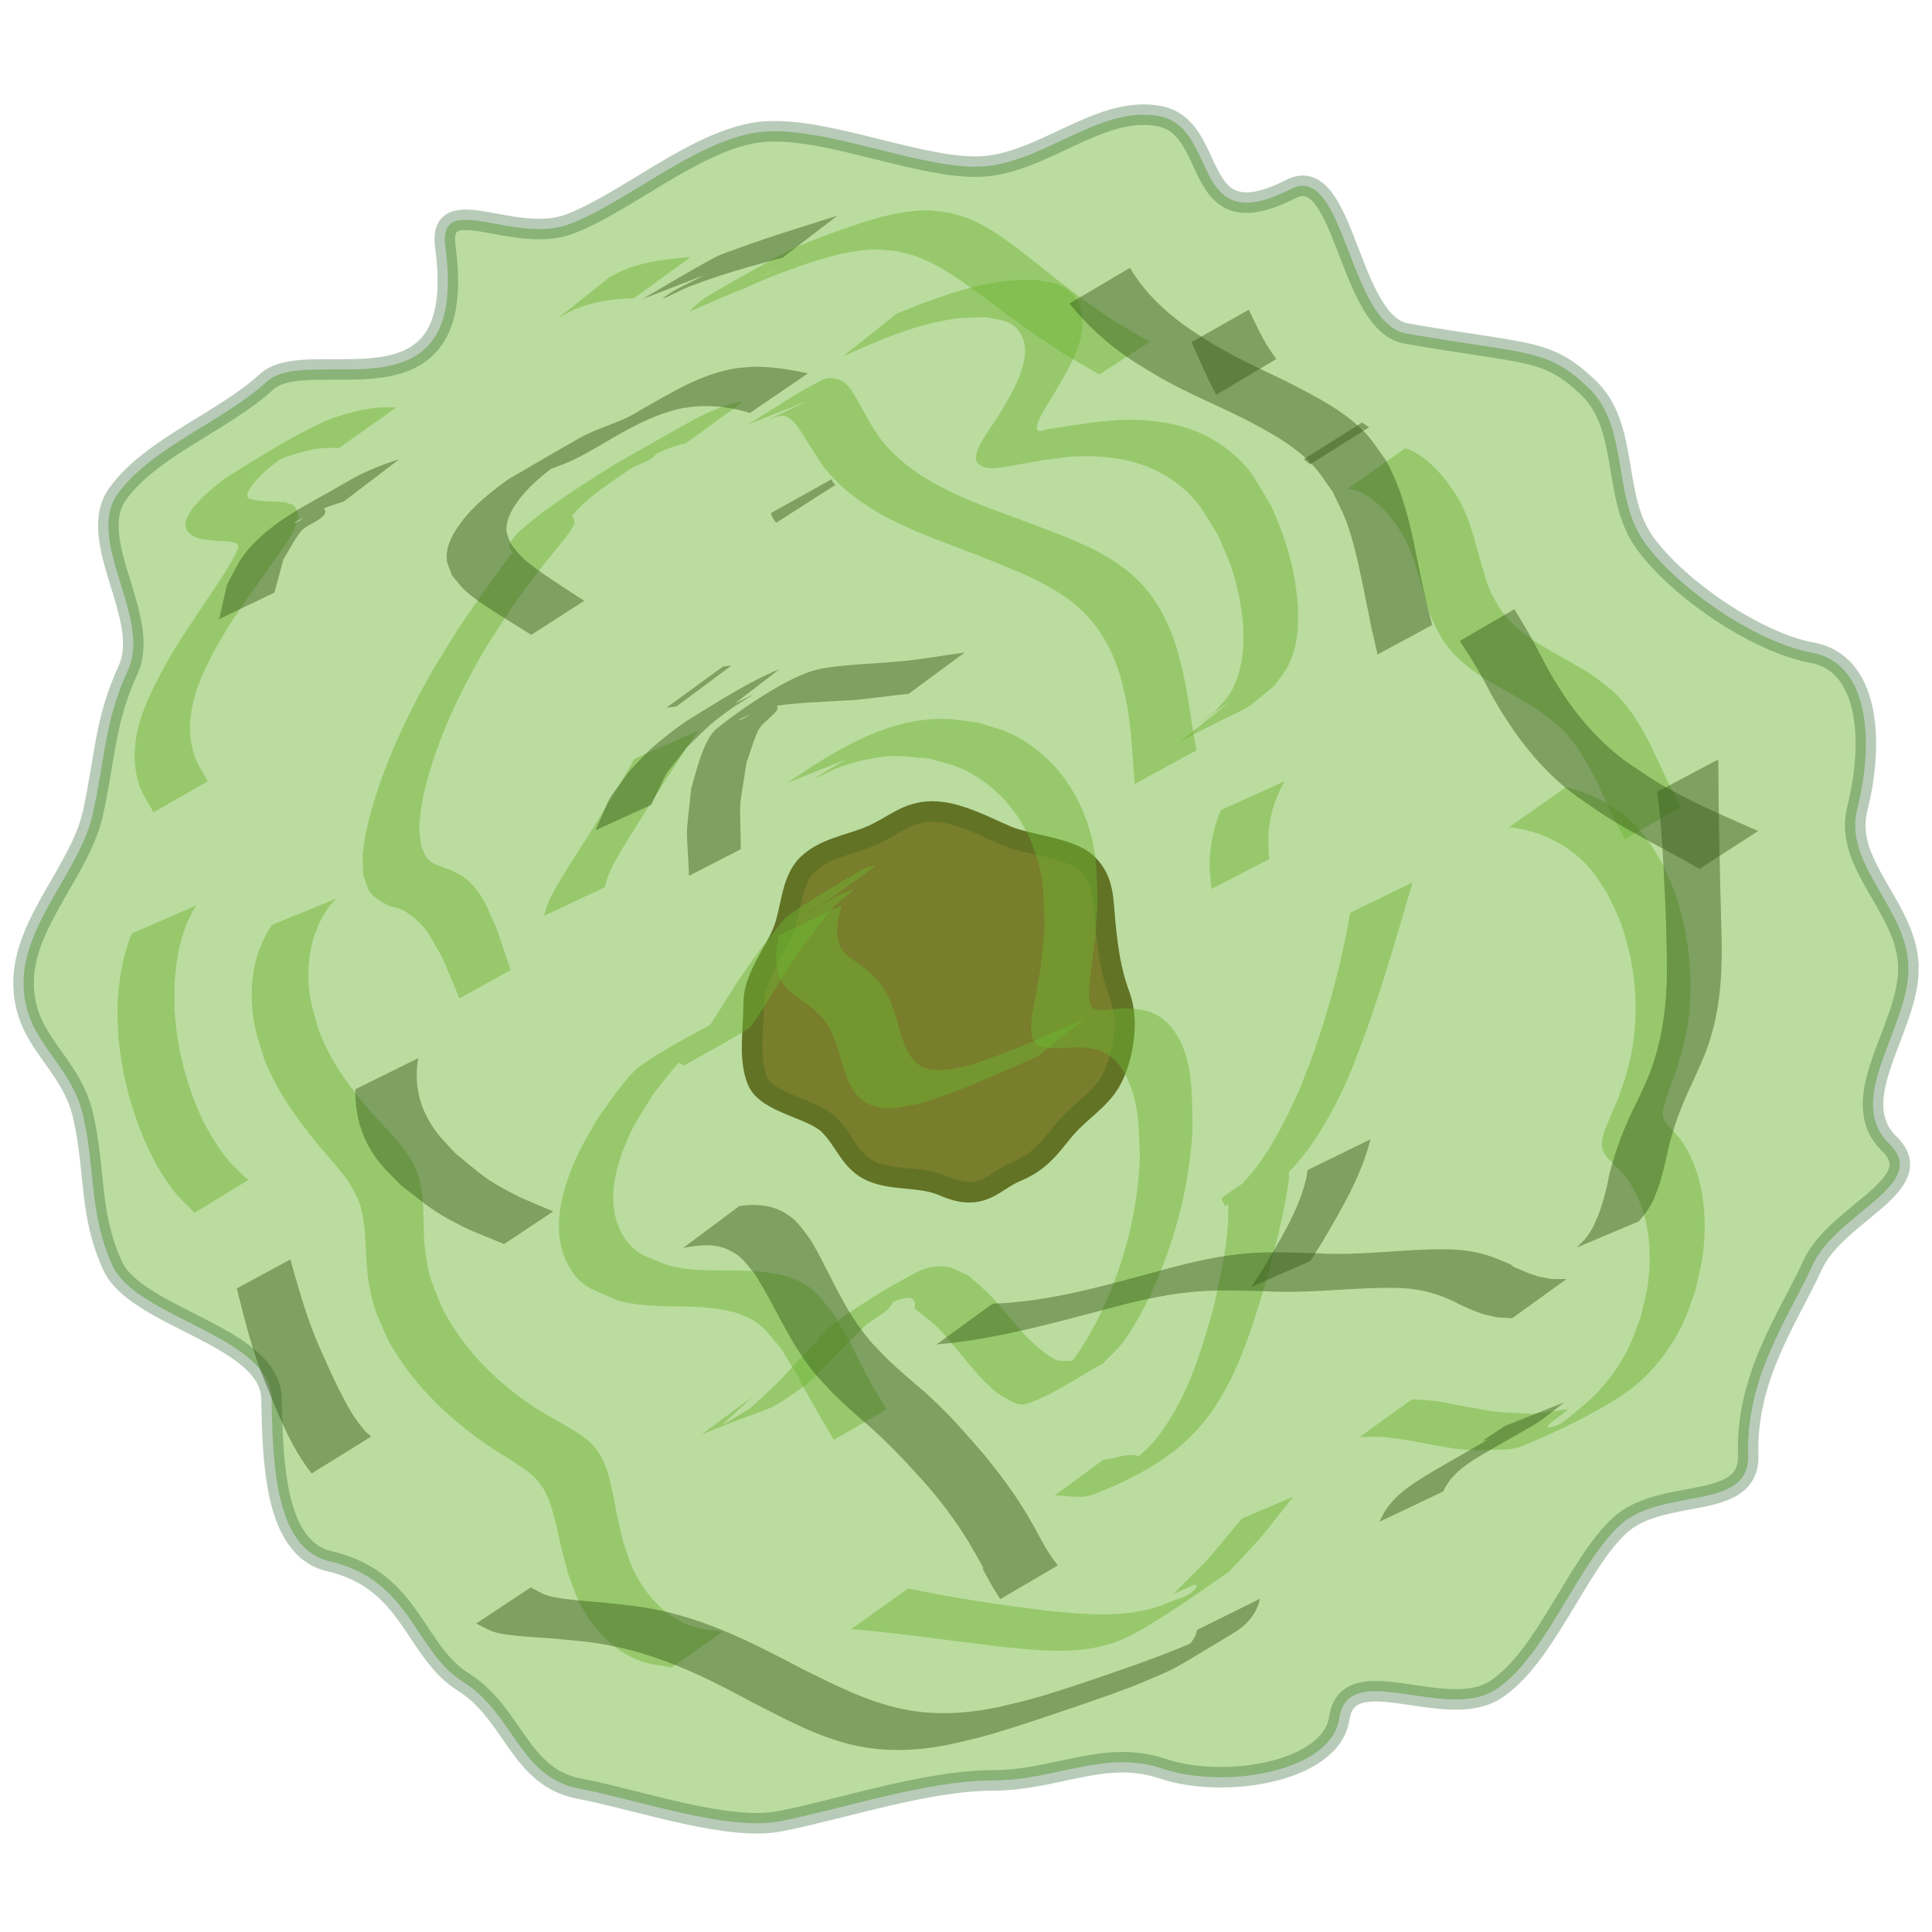<?xml version="1.0" encoding="UTF-8" standalone="no"?>
<!-- Created with Inkscape (http://www.inkscape.org/) -->

<svg
   xmlns:dc="http://purl.org/dc/elements/1.1/"
   xmlns:cc="http://creativecommons.org/ns#"
   xmlns:rdf="http://www.w3.org/1999/02/22-rdf-syntax-ns#"
   xmlns:svg="http://www.w3.org/2000/svg"
   xmlns="http://www.w3.org/2000/svg"
   xmlns:sodipodi="http://sodipodi.sourceforge.net/DTD/sodipodi-0.dtd"
   xmlns:inkscape="http://www.inkscape.org/namespaces/inkscape"
   width="160"
   height="160"
   viewBox="0 0 42.333 42.333"
   version="1.1"
   id="svg8"
   inkscape:version="0.92.2 5c3e80d, 2017-08-06"
   sodipodi:docname="tree_1.svg"
   inkscape:export-filename="/home/lmb/Projects/LD40-MetalFear/src/images/obstacles/tree_1.png"
   inkscape:export-xdpi="115.2"
   inkscape:export-ydpi="115.2">
  <defs
     id="defs2" />
  <sodipodi:namedview
     id="base"
     pagecolor="#ffffff"
     bordercolor="#666666"
     borderopacity="1.0"
     inkscape:pageopacity="0.0"
     inkscape:pageshadow="2"
     inkscape:zoom="4"
     inkscape:cx="48.880501"
     inkscape:cy="62.300553"
     inkscape:document-units="mm"
     inkscape:current-layer="layer1"
     showgrid="false"
     units="px"
     inkscape:window-width="1918"
     inkscape:window-height="1058"
     inkscape:window-x="0"
     inkscape:window-y="20"
     inkscape:window-maximized="1"
     fit-margin-top="0"
     fit-margin-left="0"
     fit-margin-right="0"
     fit-margin-bottom="0" />
  <g
     inkscape:label="Layer 1"
     inkscape:groupmode="layer"
     id="layer1"
     transform="translate(108.284,-239.882)">
    <g
       id="g888"
       transform="matrix(0.471,0,0,0.471,-56.871,147.015)"
       style="stroke-width:2.124">
      <path
         sodipodi:nodetypes="sssssssssssssssss"
         inkscape:connector-curvature="0"
         id="path883"
         d="m -57.062,243.488 c 0.413,1.113 0.189,2.583 -0.246,3.612 -0.435,1.029 -1.23,1.492 -2.008,2.27 -0.778,0.778 -1.175,1.738 -2.568,2.306 -1.034,0.421 -1.574,1.457 -3.347,0.676 -1.086,-0.479 -2.318,-0.241 -3.347,-0.676 -1.029,-0.435 -1.228,-1.395 -2.006,-2.174 -0.778,-0.778 -2.896,-1.01 -3.331,-2.039 -0.435,-1.029 -0.18,-2.424 -0.18,-3.612 0,-1.187 0.902,-2.252 1.337,-3.281 0.435,-1.029 0.37,-2.385 1.148,-3.163 0.778,-0.778 1.936,-0.912 2.965,-1.347 1.029,-0.435 1.664,-1.139 2.851,-1.139 1.187,0 2.451,0.704 3.479,1.139 1.029,0.435 2.98,0.536 3.759,1.314 0.778,0.778 0.704,1.662 0.818,2.766 0.113,1.101 0.235,2.16 0.676,3.347 z"
         style="opacity:1;vector-effect:none;fill:#824e25;fill-opacity:1;stroke:#583a1c;stroke-width:0.955;stroke-linecap:round;stroke-linejoin:miter;stroke-miterlimit:4;stroke-dasharray:none;stroke-dashoffset:0;stroke-opacity:1;paint-order:normal" />
      <path
         sodipodi:nodetypes="sssssssssssssssssssssssssssssssss"
         inkscape:connector-curvature="0"
         id="path887"
         d="m -20.373,242.231 c 0,2.795 -3.018,6.084 -0.887,8.158 1.934,1.882 -2.468,3.213 -3.573,5.634 -1.105,2.422 -3.111,5.19 -2.996,8.841 0.084,2.663 -4.011,1.447 -5.986,3.278 -1.975,1.831 -3.484,6.201 -5.806,7.656 -2.323,1.455 -6.825,-1.476 -7.229,1.3 -0.366,2.521 -5.353,3.316 -8.195,2.359 -2.741,-0.924 -4.943,0.542 -7.956,0.542 -3.014,0 -6.99,1.327 -9.827,1.89 -2.468,0.49 -6.519,-0.96 -9.411,-1.517 -2.755,-0.53 -3.035,-3.493 -5.358,-4.948 -2.323,-1.455 -2.399,-4.731 -6.245,-5.627 -2.623,-0.611 -2.619,-4.915 -2.685,-7.579 -0.072,-2.902 -6.285,-3.739 -7.39,-6.16 -1.105,-2.422 -0.776,-4.279 -1.357,-6.915 -0.582,-2.635 -2.787,-3.464 -2.787,-6.258 0,-2.795 2.644,-5.243 3.226,-7.878 0.582,-2.635 0.533,-4.261 1.638,-6.682 1.105,-2.422 -2.042,-6.046 -0.473,-8.199 1.569,-2.154 4.935,-3.375 6.918,-5.197 1.981,-1.82 9.454,2.115 8.313,-6.266 -0.37,-2.716 3.217,-0.062 5.828,-1.087 2.611,-1.024 5.617,-3.672 8.459,-4.211 2.842,-0.539 7.372,1.559 10.386,1.559 3.014,0 5.692,-2.892 8.534,-2.353 2.842,0.539 1.374,5.825 6.137,3.388 2.497,-1.278 2.658,6.256 5.358,6.726 5.742,0.999 6.524,0.672 8.46,2.508 1.954,1.854 1.078,5.086 2.647,7.239 1.569,2.154 5.198,4.63 7.767,5.099 2.618,0.477 2.927,3.999 2.105,7.289 -0.654,2.618 2.384,4.615 2.384,7.41 z"
         style="opacity:1;vector-effect:none;fill:#6eb433;fill-opacity:0.465;stroke:#1c581f;stroke-width:0.955;stroke-linecap:round;stroke-linejoin:miter;stroke-miterlimit:4;stroke-dasharray:none;stroke-dashoffset:0;stroke-opacity:0.309;paint-order:normal" />
      <path
         inkscape:connector-curvature="0"
         d="m -67.421,211.745 c 1.65,-0.655 3.341,-1.317 5.12,-1.512 0.443,-0.049 0.891,-0.029 1.336,-0.044 0.37,0.084 0.766,0.092 1.111,0.25 0.666,0.305 0.999,0.813 1.05,1.541 0.087,1.219 -0.691,2.409 -1.259,3.413 -0.186,0.307 -0.386,0.606 -0.557,0.921 -0.112,0.206 -0.233,0.412 -0.29,0.639 -0.022,0.087 -0.02,0.229 0.064,0.263 0.124,0.05 0.261,-0.056 0.393,-0.078 0.565,-0.094 1.675,-0.249 2.171,-0.32 0.513,-0.04 1.024,-0.118 1.538,-0.121 1.659,-0.011 3.294,0.305 4.641,1.34 1.151,0.884 1.342,1.454 2.086,2.671 0.692,1.531 1.18,3.168 1.244,4.857 0.034,0.913 -0.047,1.736 -0.452,2.566 -0.171,0.35 -0.445,0.639 -0.667,0.959 -1.906,1.565 -0.541,0.54 -4.41,2.602 0,0 2.366,-1.865 2.366,-1.865 v 0 c -1.916,1.296 -2.136,1.46 -0.695,0.443 0.241,-0.295 0.53,-0.557 0.722,-0.886 0.944,-1.621 0.618,-3.966 0.085,-5.663 -0.171,-0.545 -0.424,-1.062 -0.636,-1.593 -0.724,-1.152 -0.921,-1.711 -2.033,-2.535 -1.328,-0.984 -2.941,-1.25 -4.553,-1.191 -0.528,0.019 -1.051,0.115 -1.576,0.173 -0.457,0.081 -0.913,0.17 -1.372,0.242 -0.414,0.065 -1.268,0.326 -1.68,-0.105 -0.4,-0.42 0.767,-1.845 0.913,-2.12 0.555,-0.933 1.797,-2.796 1.066,-3.929 -0.407,-0.631 -0.981,-0.595 -1.639,-0.74 -0.428,0.02 -0.86,0.006 -1.285,0.061 -1.868,0.241 -3.634,0.998 -5.333,1.772 0,0 2.531,-2.013 2.531,-2.013 z"
         id="path901"
         style="opacity:1;vector-effect:none;fill:#6eb433;fill-opacity:0.465;stroke:none;stroke-width:0.955;stroke-linecap:round;stroke-linejoin:miter;stroke-miterlimit:4;stroke-dasharray:none;stroke-dashoffset:0;stroke-opacity:0.309;paint-order:normal" />
      <path
         inkscape:connector-curvature="0"
         d="m -77.253,217.793 c -0.089,0.018 -0.179,0.027 -0.266,0.053 -0.389,0.116 -0.918,0.339 -1.259,0.505 -0.349,0.17 -1.337,0.783 -1.031,0.543 0.377,-0.297 1.469,-1.145 1.251,-0.716 -0.233,0.458 -0.87,0.548 -1.305,0.822 -0.854,0.615 -1.795,1.167 -2.504,1.963 -0.252,0.283 -0.24,0.217 -0.109,0.27 0.01,0.106 0.063,0.217 0.029,0.318 -0.106,0.315 -0.834,1.161 -0.933,1.286 -0.308,0.389 -0.624,0.772 -0.923,1.167 -1.182,1.562 -1.111,1.523 -2.213,3.228 -1.026,1.725 -1.919,3.532 -2.534,5.447 -0.277,0.863 -0.557,1.942 -0.598,2.867 -0.014,0.321 0.051,0.64 0.077,0.96 0.101,0.204 0.157,0.438 0.304,0.612 0.275,0.328 0.732,0.366 1.085,0.535 0.245,0.117 0.501,0.228 0.706,0.406 0.805,0.696 0.916,1.239 1.394,2.228 0.226,0.67 0.452,1.34 0.679,2.011 0,0 -2.376,1.321 -2.376,1.321 v 0 c -0.267,-0.633 -0.534,-1.266 -0.801,-1.9 -0.534,-0.901 -0.667,-1.376 -1.474,-1.974 -0.737,-0.547 -0.647,-0.183 -1.391,-0.647 -0.627,-0.39 -0.548,-0.528 -0.812,-1.207 -0.006,-0.352 -0.051,-0.706 -0.019,-1.057 0.086,-0.949 0.414,-2.103 0.711,-2.986 0.649,-1.925 1.538,-3.756 2.549,-5.516 1.066,-1.736 0.939,-1.587 2.046,-3.182 0.261,-0.376 0.533,-0.744 0.8,-1.115 0.174,-0.243 0.346,-0.487 0.523,-0.728 0.086,-0.117 0.164,-0.243 0.267,-0.346 0.026,-0.026 0.072,-0.019 0.108,-0.029 -0.084,-0.112 -0.228,-0.267 -0.189,-0.428 0.071,-0.297 0.684,-0.804 0.81,-0.911 0.741,-0.625 1.3,-0.986 2.11,-1.554 2.254,-1.452 1.543,-1.022 5.046,-3.004 0.794,-0.449 1.657,-0.91 2.555,-1.125 0.11,-0.026 0.224,-0.028 0.337,-0.042 0,0 -2.647,1.923 -2.647,1.923 z"
         id="path903"
         style="opacity:1;vector-effect:none;fill:#6eb433;fill-opacity:0.465;stroke:none;stroke-width:0.955;stroke-linecap:round;stroke-linejoin:miter;stroke-miterlimit:4;stroke-dasharray:none;stroke-dashoffset:0;stroke-opacity:0.309;paint-order:normal" />
      <path
         inkscape:connector-curvature="0"
         d="m -72.542,233.597 c 2.179,-1.476 4.616,-3.045 7.363,-2.985 0.528,0.012 1.05,0.123 1.574,0.184 0.527,0.184 1.082,0.301 1.58,0.554 1.649,0.837 2.827,2.291 3.428,4.027 0.502,1.45 0.432,2.238 0.503,3.743 -0.225,3.24 0.011,0.313 -0.305,3.194 -0.034,0.309 -0.213,1.297 0.035,1.697 0.165,0.266 0.808,0.115 0.953,0.103 0.981,-0.082 1.987,-0.04 2.69,0.78 1.117,1.303 1.002,3.182 1.045,4.759 -0.118,2.258 -0.619,4.463 -1.447,6.566 -0.425,1.078 -1.084,2.447 -1.793,3.395 -0.276,0.369 -0.633,0.67 -0.949,1.004 -1.181,0.622 -2.275,1.448 -3.543,1.865 -0.36,0.119 -0.757,-0.151 -1.085,-0.34 -0.778,-0.449 -1.495,-1.426 -2.052,-2.075 -1.284,-1.494 -0.647,-0.877 -2.067,-2.028 0.294,-1.399 -2.592,0.713 -2.201,0.091 0.236,-0.376 1.315,-0.955 1.225,-0.52 -0.128,0.62 -0.936,0.853 -1.386,1.299 -5.613,5.564 2.616,-2.417 -2.659,2.678 -2.291,1.551 -0.744,0.622 -4.893,2.321 0,0 2.393,-1.773 2.393,-1.773 v 0 c -1.748,1.65 -1.921,1.632 -0.084,0.515 2.243,-2.1 0.466,-0.38 2.673,-2.68 0.424,-0.442 0.793,-0.952 1.291,-1.309 1.207,-0.864 2.472,-1.656 3.793,-2.331 0.376,-0.192 0.822,-0.274 1.243,-0.244 0.386,0.027 0.726,0.271 1.089,0.406 0.338,0.304 0.697,0.588 1.015,0.913 0.718,0.734 1.299,1.6 2.067,2.288 0.316,0.283 0.648,0.564 1.032,0.745 0.298,0.14 1.096,-0.109 0.969,0.196 -0.238,0.573 -1.004,0.731 -1.506,1.096 0.357,-0.33 0.759,-0.616 1.071,-0.989 0.774,-0.925 1.482,-2.296 1.936,-3.387 0.853,-2.052 1.345,-4.215 1.418,-6.437 -0.081,-1.33 -0.008,-2.169 -0.511,-3.397 -0.149,-0.363 -0.354,-0.714 -0.626,-0.998 -0.718,-0.749 -1.743,-0.654 -2.67,-0.581 -0.457,-0.045 -0.955,0.061 -1.183,-0.479 -0.195,-0.46 0.064,-1.518 0.124,-1.874 0.375,-2.209 0.191,-0.776 0.426,-3.194 -0.05,-1.461 0.034,-2.231 -0.456,-3.637 -0.58,-1.668 -1.743,-3.055 -3.352,-3.81 -0.494,-0.232 -1.041,-0.326 -1.561,-0.489 -1.455,-0.109 -1.608,-0.226 -3.023,0.068 -0.427,0.088 -0.844,0.225 -1.253,0.376 -0.34,0.125 -1.284,0.66 -0.989,0.451 0.527,-0.374 2.957,-1.767 1.683,-0.962 0,0 -3.024,1.209 -3.024,1.209 z"
         id="path905"
         style="opacity:1;vector-effect:none;fill:#6eb433;fill-opacity:0.465;stroke:none;stroke-width:0.955;stroke-linecap:round;stroke-linejoin:miter;stroke-miterlimit:4;stroke-dasharray:none;stroke-dashoffset:0;stroke-opacity:0.309;paint-order:normal" />
      <path
         inkscape:connector-curvature="0"
         d="m -36.301,233.788 c 1.454,0.353 2.775,1.132 3.702,2.325 0.285,0.367 0.501,0.784 0.751,1.175 0.2,0.462 0.432,0.912 0.599,1.387 0.516,1.464 0.756,3.044 0.733,4.594 -0.019,1.249 -0.127,1.523 -0.365,2.712 -0.581,1.934 -0.066,0.294 -0.65,1.979 -0.091,0.264 -0.299,0.782 -0.264,1.11 0.029,0.275 0.29,0.492 0.45,0.674 0.154,0.188 0.329,0.361 0.462,0.565 0.986,1.51 1.165,3.43 0.949,5.184 -0.071,0.576 -0.232,1.137 -0.347,1.705 -0.211,0.547 -0.372,1.116 -0.633,1.641 -0.519,1.045 -1.221,1.982 -2.111,2.742 -1.286,1.099 -4.422,2.529 -5.414,2.894 -0.531,0.196 -1.127,0.108 -1.69,0.162 -1.576,0.05 -3.083,-0.477 -4.637,-0.612 -0.378,-0.033 -0.758,-0.003 -1.137,-0.005 0,0 2.427,-1.75 2.427,-1.75 v 0 c 0.366,0.026 0.735,0.031 1.099,0.079 0.45,0.06 0.892,0.167 1.339,0.245 1.962,0.344 1.14,0.237 3.182,0.351 0.551,-0.072 1.103,-0.143 1.654,-0.215 -0.287,0.278 -1.258,0.88 -0.861,0.834 0.56,-0.066 0.991,-0.549 1.432,-0.901 0.895,-0.713 1.629,-1.631 2.159,-2.642 0.267,-0.508 0.431,-1.063 0.647,-1.594 0.115,-0.55 0.278,-1.092 0.345,-1.651 0.2,-1.663 -0.017,-3.501 -1.058,-4.866 -0.149,-0.195 -0.337,-0.356 -0.506,-0.534 -0.261,-0.284 -0.547,-0.491 -0.592,-0.907 -0.041,-0.372 0.225,-0.935 0.347,-1.234 0.654,-1.603 0.122,-0.158 0.759,-1.978 0.101,-0.421 0.232,-0.835 0.304,-1.262 0.329,-1.957 0.143,-4.04 -0.54,-5.904 -0.167,-0.457 -0.403,-0.886 -0.604,-1.329 -0.251,-0.369 -0.467,-0.764 -0.752,-1.106 -0.967,-1.157 -2.349,-1.85 -3.836,-2.002 0,0 2.657,-1.869 2.657,-1.869 z"
         id="path907"
         style="opacity:1;vector-effect:none;fill:#6eb433;fill-opacity:0.465;stroke:none;stroke-width:0.955;stroke-linecap:round;stroke-linejoin:miter;stroke-miterlimit:4;stroke-dasharray:none;stroke-dashoffset:0;stroke-opacity:0.309;paint-order:normal" />
      <path
         inkscape:connector-curvature="0"
         d="m -43.443,238.22 c -0.666,2.275 -1.32,4.557 -2.113,6.792 -0.209,0.588 -0.439,1.169 -0.658,1.754 -0.563,1.389 -1.255,2.727 -2.138,3.941 -0.032,0.043 -0.667,0.87 -0.885,0.997 -0.957,0.557 -1.95,1.051 -2.925,1.577 -0.042,-0.135 -0.24,-0.32 -0.126,-0.404 0.907,-0.664 1.871,-1.299 2.937,-1.655 0.203,-0.068 0.154,0.408 0.156,0.622 0.003,0.363 -0.078,0.722 -0.142,1.078 -0.253,1.41 -0.526,2.346 -0.892,3.77 -0.671,2.208 -1.332,4.518 -2.741,6.397 -1.33,1.773 -3.28,2.811 -5.341,3.611 -0.556,0.216 -1.192,0.032 -1.789,0.048 0,0 2.268,-1.666 2.268,-1.666 v 0 c 0.57,-0.043 1.198,-0.385 1.709,-0.13 0.288,0.144 -0.963,0.849 -0.749,0.609 0.445,-0.497 1.026,-0.867 1.445,-1.386 1.467,-1.819 2.158,-4.099 2.757,-6.309 0.33,-1.582 0.487,-2.078 0.628,-3.595 0.029,-0.31 0.014,-0.622 0.028,-0.933 0.003,-0.064 -0.032,-0.156 0.021,-0.192 0.863,-0.592 1.828,-1.031 2.67,-1.652 0.072,-0.053 -0.143,-0.106 -0.215,-0.159 -0.879,0.516 -1.749,1.046 -2.636,1.548 -0.161,0.091 0.319,-0.19 0.457,-0.313 1.367,-1.226 2.224,-3.001 2.982,-4.633 0.224,-0.582 0.463,-1.159 0.671,-1.747 0.754,-2.129 1.338,-4.329 1.718,-6.555 0,0 2.903,-1.416 2.903,-1.416 z"
         id="path909"
         style="opacity:1;vector-effect:none;fill:#6eb433;fill-opacity:0.465;stroke:none;stroke-width:0.955;stroke-linecap:round;stroke-linejoin:miter;stroke-miterlimit:4;stroke-dasharray:none;stroke-dashoffset:0;stroke-opacity:0.309;paint-order:normal" />
      <path
         inkscape:connector-curvature="0"
         d="m -71.049,239.355 c -0.083,0.033 -0.17,0.057 -0.248,0.1 -0.133,0.074 -0.518,0.319 -0.382,0.25 0.715,-0.362 1.358,-0.888 2.122,-1.13 0.31,-0.098 -0.478,0.442 -0.7,0.68 -0.685,0.732 -0.911,1.083 -1.521,1.897 -0.672,0.926 -1.241,1.92 -1.853,2.885 -0.012,0.018 -0.561,0.895 -0.708,0.987 -0.973,0.614 -1.997,1.142 -2.996,1.713 -0.128,-0.061 -0.468,-0.246 -0.627,-0.232 -0.161,0.014 -0.598,0.236 -0.46,0.153 0.616,-0.367 1.181,-0.99 1.898,-1.011 0.487,-0.014 -0.748,0.629 -1.08,0.987 -0.42,0.454 -0.778,0.961 -1.167,1.442 -0.342,0.578 -0.736,1.129 -1.027,1.735 -0.675,1.409 -1.257,3.282 -0.411,4.772 0.557,0.981 1.175,1.046 2.138,1.452 1.479,0.398 3.015,0.122 4.512,0.322 0.441,0.059 0.889,0.129 1.301,0.297 1.088,0.446 1.239,0.871 1.96,1.76 0.255,0.458 0.51,0.916 0.766,1.374 0.257,0.501 0.499,1.01 0.771,1.504 0.269,0.49 0.566,0.963 0.849,1.445 0,0 -2.453,1.419 -2.453,1.419 v 0 c -0.285,-0.485 -0.578,-0.966 -0.855,-1.456 -1.667,-2.955 0.062,-0.058 -1.588,-2.777 -0.7,-0.807 -0.855,-1.191 -1.868,-1.594 -0.392,-0.156 -0.816,-0.226 -1.234,-0.283 -1.522,-0.209 -3.088,0.045 -4.583,-0.401 -1.06,-0.492 -1.68,-0.56 -2.261,-1.677 -0.83,-1.594 -0.23,-3.536 0.451,-5.041 0.274,-0.606 0.641,-1.166 0.962,-1.748 0.33,-0.451 1.399,-2.034 1.975,-2.428 1.099,-0.751 2.272,-1.394 3.457,-2.001 0.176,-0.09 0.391,-0.071 0.588,-0.069 0.117,0.001 0.228,0.051 0.343,0.077 0.06,-0.005 0.119,-0.01 0.179,-0.015 -0.821,0.5 -1.621,1.037 -2.464,1.501 -0.153,0.084 0.271,-0.224 0.386,-0.355 0.174,-0.199 0.326,-0.416 0.477,-0.633 0.666,-0.957 1.237,-1.979 1.91,-2.931 0.607,-0.855 0.766,-1.118 1.426,-1.901 0.2,-0.237 0.369,-0.512 0.622,-0.69 1.038,-0.73 2.143,-1.361 3.229,-2.018 0.395,-0.239 0.416,-0.212 0.806,-0.28 0,0 -2.643,1.92 -2.643,1.92 z"
         id="path911"
         style="opacity:1;vector-effect:none;fill:#6eb433;fill-opacity:0.465;stroke:none;stroke-width:0.955;stroke-linecap:round;stroke-linejoin:miter;stroke-miterlimit:4;stroke-dasharray:none;stroke-dashoffset:0;stroke-opacity:0.309;paint-order:normal" />
      <path
         inkscape:connector-curvature="0"
         d="m -93.489,238.966 c -0.113,0.118 -0.241,0.223 -0.338,0.354 -0.895,1.204 -1.129,2.767 -0.904,4.227 0.077,0.498 0.248,0.978 0.372,1.467 0.525,1.438 1.401,2.657 2.391,3.805 0.38,0.441 1.228,1.302 1.594,1.794 0.19,0.256 0.337,0.541 0.506,0.811 0.577,1.29 0.314,2.715 0.511,4.073 0.176,1.221 0.291,1.31 0.747,2.47 0.881,1.746 2.219,3.167 3.794,4.311 0.713,0.518 1.263,0.806 2.017,1.235 0.563,0.36 1.017,0.571 1.418,1.125 0.413,0.57 0.548,1.19 0.701,1.863 0.091,0.398 0.156,0.802 0.234,1.203 0.1,0.426 0.2,0.851 0.299,1.277 0.157,0.416 0.274,0.85 0.47,1.249 0.581,1.185 1.498,2.198 2.785,2.618 0.438,0.143 0.909,0.153 1.363,0.23 0,0 -2.383,1.665 -2.383,1.665 v 0 c -0.476,-0.097 -0.972,-0.126 -1.428,-0.292 -1.336,-0.484 -2.278,-1.556 -2.893,-2.798 -0.203,-0.409 -0.331,-0.85 -0.497,-1.276 -0.11,-0.424 -0.226,-0.846 -0.33,-1.272 -0.095,-0.386 -0.166,-0.778 -0.266,-1.163 -0.156,-0.6 -0.305,-1.189 -0.674,-1.701 -0.371,-0.515 -0.801,-0.743 -1.314,-1.1 -0.765,-0.482 -1.233,-0.754 -1.964,-1.32 -1.571,-1.215 -2.952,-2.659 -3.884,-4.427 -0.49,-1.172 -0.617,-1.288 -0.834,-2.523 -0.229,-1.302 -0.025,-2.667 -0.505,-3.923 -0.147,-0.265 -0.272,-0.544 -0.441,-0.795 -0.386,-0.573 -1.092,-1.328 -1.514,-1.847 -0.978,-1.202 -1.867,-2.463 -2.427,-3.921 -0.142,-0.5 -0.327,-0.989 -0.426,-1.499 -0.311,-1.603 -0.132,-3.33 0.809,-4.694 0,0 3.013,-1.227 3.013,-1.227 z"
         id="path913"
         style="opacity:1;vector-effect:none;fill:#6eb433;fill-opacity:0.465;stroke:none;stroke-width:0.955;stroke-linecap:round;stroke-linejoin:miter;stroke-miterlimit:4;stroke-dasharray:none;stroke-dashoffset:0;stroke-opacity:0.309;paint-order:normal" />
      <path
         inkscape:connector-curvature="0"
         d="m -66.907,271.067 c 2.155,0.456 4.336,0.772 6.521,1.04 1.862,0.177 3.842,0.379 5.613,-0.393 0.444,-0.194 1.039,-0.288 1.264,-0.717 0.17,-0.324 -0.702,0.21 -1.053,0.315 2.141,-2.158 1.074,-0.998 3.182,-3.5 0,0 2.394,-1.019 2.394,-1.019 v 0 c -1.978,2.473 -0.981,1.321 -2.971,3.472 -0.511,0.342 -3.663,2.656 -5.135,3.235 -1.797,0.706 -3.771,0.445 -5.632,0.264 -2.28,-0.271 -4.554,-0.615 -6.842,-0.805 0,0 2.658,-1.891 2.658,-1.891 z"
         id="path915"
         style="opacity:1;vector-effect:none;fill:#6eb433;fill-opacity:0.465;stroke:none;stroke-width:0.955;stroke-linecap:round;stroke-linejoin:miter;stroke-miterlimit:4;stroke-dasharray:none;stroke-dashoffset:0;stroke-opacity:0.309;paint-order:normal" />
      <path
         inkscape:connector-curvature="0"
         d="m -56.37,233.644 c -0.109,-1.261 -0.14,-2.529 -0.378,-3.776 -0.079,-0.413 -0.191,-0.818 -0.286,-1.228 -0.388,-1.271 -1.006,-2.406 -2.031,-3.279 -1.286,-1.095 -2.907,-1.668 -4.445,-2.295 -2.273,-0.894 -4.733,-1.628 -6.562,-3.337 -0.767,-0.717 -1.017,-1.214 -1.562,-2.066 -0.203,-0.301 -0.585,-1.066 -1.071,-1.157 -0.438,-0.082 -3.287,1.428 1.117,-0.682 0,0 -2.789,1.102 -2.789,1.102 v 0 c 1.178,-0.703 2.298,-1.515 3.535,-2.11 0.232,-0.112 0.534,-0.06 0.772,0.038 0.466,0.191 0.803,0.958 1.01,1.315 0.487,0.845 0.694,1.322 1.412,2.037 1.751,1.747 4.192,2.468 6.441,3.316 1.606,0.623 3.296,1.188 4.637,2.319 1.068,0.9 1.709,2.087 2.132,3.396 0.107,0.411 0.226,0.82 0.32,1.234 0.271,1.191 0.383,2.408 0.624,3.604 0,0 -2.875,1.567 -2.875,1.567 z"
         id="path917"
         style="opacity:1;vector-effect:none;fill:#6eb433;fill-opacity:0.465;stroke:none;stroke-width:0.955;stroke-linecap:round;stroke-linejoin:miter;stroke-miterlimit:4;stroke-dasharray:none;stroke-dashoffset:0;stroke-opacity:0.309;paint-order:normal" />
      <path
         inkscape:connector-curvature="0"
         d="m -69.998,239.283 c -0.163,0.625 -0.375,1.371 -0.036,1.98 0.068,0.123 0.175,0.219 0.262,0.329 0.635,0.48 1.312,0.886 1.74,1.583 0.336,0.546 0.411,0.896 0.613,1.504 0.256,0.865 0.477,2.048 1.545,2.242 0.641,0.116 1.231,-0.079 1.85,-0.206 1.847,-0.576 3.599,-1.409 5.374,-2.168 0,0 -2.256,1.783 -2.256,1.783 v 0 c -1.816,0.778 -3.609,1.636 -5.509,2.191 -0.751,0.129 -1.303,0.323 -2.054,0.113 -1.109,-0.311 -1.364,-1.518 -1.644,-2.468 -0.198,-0.574 -0.263,-0.885 -0.596,-1.391 -0.451,-0.687 -1.188,-1.034 -1.792,-1.557 -0.103,-0.137 -0.226,-0.262 -0.309,-0.412 -0.357,-0.646 -0.238,-1.41 -0.13,-2.102 0,0 2.942,-1.419 2.942,-1.419 z"
         id="path919"
         style="opacity:1;vector-effect:none;fill:#6eb433;fill-opacity:0.465;stroke:none;stroke-width:0.955;stroke-linecap:round;stroke-linejoin:miter;stroke-miterlimit:4;stroke-dasharray:none;stroke-dashoffset:0;stroke-opacity:0.309;paint-order:normal" />
      <path
         inkscape:connector-curvature="0"
         d="m -93.404,218.025 c -0.983,-0.105 -1.96,0.213 -2.866,0.559 -0.218,0.105 -0.439,0.202 -0.653,0.315 -0.225,0.118 -0.886,0.498 -0.663,0.376 0.655,-0.362 1.287,-0.77 1.962,-1.093 0.245,-0.117 -0.449,0.307 -0.664,0.473 -0.556,0.429 -0.582,0.488 -1.047,0.968 -0.069,0.106 -0.378,0.457 -0.302,0.674 0.022,0.062 0.107,0.083 0.17,0.102 0.303,0.09 0.679,0.078 0.982,0.097 0.197,0.012 0.394,0.028 0.591,0.043 0.148,0.065 0.342,0.069 0.445,0.194 0.117,0.143 0.176,0.35 0.151,0.533 -0.086,0.622 -0.814,1.557 -1.105,1.975 -2.734,3.922 0.816,-1.276 -2.08,2.988 -1.055,1.789 -2.33,3.91 -1.635,6.078 0.139,0.432 0.416,0.807 0.625,1.211 0,0 -2.527,1.443 -2.527,1.443 v 0 c -0.223,-0.432 -0.522,-0.833 -0.67,-1.297 -0.718,-2.252 0.589,-4.449 1.664,-6.323 0.339,-0.521 0.676,-1.044 1.018,-1.562 0.416,-0.629 1.158,-1.697 1.567,-2.391 0.119,-0.202 0.236,-0.407 0.321,-0.626 0.031,-0.081 0.077,-0.193 0.022,-0.26 -0.08,-0.097 -0.234,-0.091 -0.35,-0.137 -0.48,-0.036 -1.348,-0.021 -1.755,-0.282 -0.572,-0.366 -0.281,-0.834 -0.006,-1.261 0.158,-0.171 0.307,-0.35 0.473,-0.513 0.301,-0.294 0.888,-0.79 1.243,-1.01 1.51,-0.933 3.037,-1.921 4.678,-2.631 1.002,-0.345 2.012,-0.622 3.083,-0.533 0,0 -2.67,1.89 -2.67,1.89 z"
         id="path923"
         style="opacity:1;vector-effect:none;fill:#6eb433;fill-opacity:0.465;stroke:none;stroke-width:0.955;stroke-linecap:round;stroke-linejoin:miter;stroke-miterlimit:4;stroke-dasharray:none;stroke-dashoffset:0;stroke-opacity:0.309;paint-order:normal" />
      <path
         inkscape:connector-curvature="0"
         d="m -100.031,239.289 c -0.659,1.038 -0.922,2.33 -0.998,3.543 -0.028,0.449 -0.007,0.9 -0.01,1.351 0.056,0.488 0.084,0.981 0.169,1.465 0.334,1.907 1.077,3.977 2.324,5.486 0.281,0.34 0.626,0.622 0.939,0.933 0,0 -2.498,1.527 -2.498,1.527 v 0 c -0.315,-0.331 -0.663,-0.633 -0.946,-0.992 -1.222,-1.547 -1.992,-3.694 -2.376,-5.609 -0.098,-0.488 -0.145,-0.986 -0.217,-1.478 -0.016,-0.452 -0.053,-0.905 -0.048,-1.357 0.015,-1.206 0.214,-2.432 0.661,-3.555 0,0 3.001,-1.313 3.001,-1.313 z"
         id="path925"
         style="opacity:1;vector-effect:none;fill:#6eb433;fill-opacity:0.465;stroke:none;stroke-width:0.955;stroke-linecap:round;stroke-linejoin:miter;stroke-miterlimit:4;stroke-dasharray:none;stroke-dashoffset:0;stroke-opacity:0.309;paint-order:normal" />
      <path
         inkscape:connector-curvature="0"
         d="m -77.074,211.662 c 0.333,-0.395 0.76,-0.682 1.206,-0.935 1.134,-0.644 2.266,-1.293 3.417,-1.904 0.363,-0.193 1.549,-0.643 1.906,-0.783 1.262,-0.433 2.541,-0.927 3.882,-1.053 0.79,-0.075 0.914,-0.015 1.694,0.085 0.286,0.087 0.581,0.148 0.858,0.26 1.084,0.439 2.02,1.184 2.931,1.897 2.726,2.132 -0.447,-0.294 2.498,1.943 1.952,1.328 0.949,0.694 3.012,1.9 0,0 -2.346,1.522 -2.346,1.522 v 0 c -2.09,-1.218 -1.069,-0.583 -3.063,-1.904 -0.453,-0.328 -0.906,-0.656 -1.359,-0.984 -0.406,-0.302 -0.808,-0.61 -1.218,-0.907 -0.927,-0.671 -1.883,-1.358 -2.977,-1.737 -0.273,-0.095 -0.561,-0.141 -0.841,-0.211 -0.76,-0.067 -0.868,-0.115 -1.632,-0.027 -1.312,0.152 -2.565,0.626 -3.798,1.071 -0.338,0.139 -0.679,0.27 -1.014,0.416 -1.431,0.622 -1.572,0.847 0.962,-0.708 0.179,-0.11 -0.369,0.199 -0.546,0.311 -0.126,0.08 -0.244,0.172 -0.362,0.265 -0.075,0.059 -0.143,0.127 -0.215,0.191 0,0 -2.996,1.291 -2.996,1.291 z"
         id="path927"
         style="opacity:1;vector-effect:none;fill:#6eb433;fill-opacity:0.465;stroke:none;stroke-width:0.955;stroke-linecap:round;stroke-linejoin:miter;stroke-miterlimit:4;stroke-dasharray:none;stroke-dashoffset:0;stroke-opacity:0.309;paint-order:normal" />
      <path
         inkscape:connector-curvature="0"
         d="m -43.782,218.019 c 0.736,0.24 1.381,0.862 1.855,1.454 0.162,0.203 0.304,0.421 0.456,0.632 0.698,1.065 0.932,2.316 1.29,3.514 0.095,0.319 0.182,0.643 0.312,0.95 0.127,0.301 0.303,0.579 0.454,0.868 0.845,1.261 2.138,1.845 3.401,2.58 1.084,0.631 0.851,0.501 1.83,1.253 1.362,1.217 1.954,2.947 2.752,4.532 0.154,0.305 0.325,0.602 0.487,0.903 0,0 -2.617,1.499 -2.617,1.499 v 0 c -0.162,-0.307 -0.332,-0.61 -0.487,-0.921 -0.768,-1.546 -1.36,-3.221 -2.676,-4.41 -0.947,-0.731 -0.728,-0.61 -1.787,-1.228 -1.335,-0.779 -2.633,-1.372 -3.529,-2.706 -0.159,-0.304 -0.342,-0.596 -0.477,-0.911 -0.133,-0.311 -0.224,-0.639 -0.323,-0.962 -0.355,-1.156 -0.583,-2.369 -1.289,-3.382 -0.152,-0.197 -0.293,-0.403 -0.456,-0.59 -0.481,-0.55 -1.114,-1.099 -1.865,-1.184 0,0 2.67,-1.89 2.67,-1.89 z"
         id="path929"
         style="opacity:1;vector-effect:none;fill:#6eb433;fill-opacity:0.465;stroke:none;stroke-width:0.955;stroke-linecap:round;stroke-linejoin:miter;stroke-miterlimit:4;stroke-dasharray:none;stroke-dashoffset:0;stroke-opacity:0.309;paint-order:normal" />
      <path
         inkscape:connector-curvature="0"
         d="m -49.395,233.516 c -0.464,0.803 -0.731,1.7 -0.759,2.63 -0.01,0.33 0.028,0.66 0.042,0.99 0,0 -2.686,1.39 -2.686,1.39 v 0 c -0.029,-0.339 -0.08,-0.677 -0.087,-1.018 -0.017,-0.913 0.173,-1.81 0.521,-2.65 0,0 2.968,-1.343 2.968,-1.343 z"
         id="path931"
         style="opacity:1;vector-effect:none;fill:#6eb433;fill-opacity:0.465;stroke:none;stroke-width:0.955;stroke-linecap:round;stroke-linejoin:miter;stroke-miterlimit:4;stroke-dasharray:none;stroke-dashoffset:0;stroke-opacity:0.309;paint-order:normal" />
      <path
         inkscape:connector-curvature="0"
         d="m -76.676,231.168 c -1.137,1.665 -2.212,3.374 -3.287,5.08 -0.315,0.534 -0.659,1.064 -0.893,1.642 -0.072,0.178 -0.107,0.368 -0.161,0.552 0,0 -2.833,1.339 -2.833,1.339 v 0 c 0.067,-0.209 0.114,-0.426 0.201,-0.628 0.247,-0.577 0.643,-1.179 0.964,-1.708 1.045,-1.636 2.095,-3.269 3.034,-4.969 0,0 2.974,-1.309 2.974,-1.309 z"
         id="path933"
         style="opacity:1;vector-effect:none;fill:#6eb433;fill-opacity:0.465;stroke:none;stroke-width:0.955;stroke-linecap:round;stroke-linejoin:miter;stroke-miterlimit:4;stroke-dasharray:none;stroke-dashoffset:0;stroke-opacity:0.309;paint-order:normal" />
      <path
         inkscape:connector-curvature="0"
         d="m -79.662,211.043 c -0.962,0.028 -1.956,0.159 -2.841,0.558 -0.236,0.107 -0.456,0.247 -0.684,0.37 0,0 2.409,-1.929 2.409,-1.929 v 0 c 0.239,-0.114 0.471,-0.243 0.717,-0.341 0.963,-0.382 2.015,-0.494 3.039,-0.576 0,0 -2.64,1.918 -2.64,1.918 z"
         id="path935"
         style="opacity:1;vector-effect:none;fill:#6eb433;fill-opacity:0.465;stroke:none;stroke-width:0.955;stroke-linecap:round;stroke-linejoin:miter;stroke-miterlimit:4;stroke-dasharray:none;stroke-dashoffset:0;stroke-opacity:0.309;paint-order:normal" />
      <path
         inkscape:connector-curvature="0"
         d="m -75.492,230.297 c -0.842,0.484 -2.487,1.094 1.274,-0.772 0.325,-0.161 -0.613,0.389 -0.907,0.601 -1.115,0.804 -1.054,0.82 -2.079,1.81 -1.276,1.659 -0.72,0.769 -1.658,2.678 0,0 -2.595,1.181 -2.595,1.181 v 0 c 0.881,-1.96 0.352,-1.046 1.573,-2.749 0.331,-0.342 0.644,-0.702 0.993,-1.026 0.347,-0.322 1.349,-1.115 1.799,-1.388 1.272,-0.771 2.733,-1.738 4.196,-2.332 0,0 -2.595,1.998 -2.595,1.998 z"
         id="path937"
         style="opacity:1;vector-effect:none;fill:#395e1a;fill-opacity:0.465;stroke:none;stroke-width:0.955;stroke-linecap:round;stroke-linejoin:miter;stroke-miterlimit:4;stroke-dasharray:none;stroke-dashoffset:0;stroke-opacity:0.309;paint-order:normal" />
      <path
         inkscape:connector-curvature="0"
         d="m -74.265,216.38 c -0.796,-0.24 -1.645,-0.364 -2.478,-0.306 -0.224,0.016 -0.446,0.056 -0.669,0.085 -1.626,0.331 -3.018,1.281 -4.443,2.081 -0.205,0.106 -0.406,0.218 -0.614,0.318 -0.513,0.247 -1.06,0.4 -1.576,0.637 -0.63,0.29 -2.936,1.642 1.421,-0.841 -0.85,0.559 -1.693,1.179 -2.33,1.986 -0.316,0.401 -0.654,0.925 -0.644,1.471 0.004,0.219 0.123,0.421 0.184,0.631 0.172,0.208 0.322,0.435 0.517,0.623 0.493,0.475 1.253,0.964 1.81,1.333 0.368,0.244 0.74,0.481 1.11,0.721 0,0 -2.466,1.586 -2.466,1.586 v 0 c -0.379,-0.237 -0.759,-0.471 -1.136,-0.71 -0.557,-0.353 -1.442,-0.892 -1.941,-1.353 -0.23,-0.213 -0.409,-0.474 -0.613,-0.712 -0.081,-0.258 -0.229,-0.504 -0.244,-0.774 -0.033,-0.61 0.304,-1.188 0.645,-1.652 0.601,-0.815 1.417,-1.454 2.229,-2.042 1.113,-0.644 2.219,-1.3 3.34,-1.931 0.866,-0.487 1.87,-0.688 2.709,-1.232 1.444,-0.81 2.876,-1.734 4.541,-1.998 0.232,-0.021 0.464,-0.053 0.696,-0.063 0.89,-0.036 1.778,0.113 2.644,0.302 0,0 -2.693,1.839 -2.693,1.839 z"
         id="path939"
         style="opacity:1;vector-effect:none;fill:#395e1a;fill-opacity:0.465;stroke:none;stroke-width:0.955;stroke-linecap:round;stroke-linejoin:miter;stroke-miterlimit:4;stroke-dasharray:none;stroke-dashoffset:0;stroke-opacity:0.309;paint-order:normal" />
      <path
         inkscape:connector-curvature="0"
         d="m -75.516,228.175 c 0.128,-0.013 0.255,-0.026 0.383,-0.04 0,0 -2.557,1.902 -2.557,1.902 v 0 c -0.155,0.018 -0.31,0.037 -0.465,0.055 0,0 2.64,-1.918 2.64,-1.918 z"
         id="path941"
         style="opacity:1;vector-effect:none;fill:#395e1a;fill-opacity:0.465;stroke:none;stroke-width:0.955;stroke-linecap:round;stroke-linejoin:miter;stroke-miterlimit:4;stroke-dasharray:none;stroke-dashoffset:0;stroke-opacity:0.309;paint-order:normal" />
      <path
         inkscape:connector-curvature="0"
         d="m -56.589,209.629 c 0.629,1.08 1.551,1.967 2.558,2.694 0.38,0.275 0.784,0.516 1.176,0.774 1.443,0.895 3.032,1.513 4.52,2.323 1.011,0.55 1.902,1.059 2.703,1.902 0.361,0.38 0.629,0.838 0.944,1.257 1.075,1.923 1.322,4.122 1.802,6.233 0.109,0.48 0.238,0.955 0.357,1.433 0,0 -2.543,1.371 -2.543,1.371 v 0 c -0.669,-2.937 -5.29e-4,0.061 -0.645,-3.032 -0.208,-0.999 -0.444,-2.179 -0.802,-3.14 -0.179,-0.481 -0.428,-0.932 -0.641,-1.398 -0.3,-0.403 -0.556,-0.842 -0.9,-1.208 -0.783,-0.835 -1.626,-1.329 -2.624,-1.872 -1.51,-0.821 -3.128,-1.428 -4.614,-2.297 -0.414,-0.254 -0.838,-0.493 -1.242,-0.763 -1.082,-0.724 -2.05,-1.6 -2.866,-2.614 0,0 2.815,-1.662 2.815,-1.662 z"
         id="path943"
         style="opacity:1;vector-effect:none;fill:#395e1a;fill-opacity:0.465;stroke:none;stroke-width:0.955;stroke-linecap:round;stroke-linejoin:miter;stroke-miterlimit:4;stroke-dasharray:none;stroke-dashoffset:0;stroke-opacity:0.309;paint-order:normal" />
      <path
         inkscape:connector-curvature="0"
         d="m -29.219,232.5 c 0.006,2.615 0.071,5.229 0.141,7.843 0.058,1.73 0.004,3.471 -0.51,5.137 -0.233,0.754 -0.442,1.171 -0.759,1.885 -0.395,0.828 -0.756,1.673 -1.015,2.554 -0.207,0.705 -0.209,0.883 -0.386,1.587 -0.061,0.244 -0.133,0.485 -0.2,0.727 -0.201,0.535 -0.257,0.776 -0.571,1.253 -0.117,0.178 -0.264,0.334 -0.397,0.501 0,0 -2.883,1.219 -2.883,1.219 v 0 c 0.142,-0.151 0.3,-0.289 0.427,-0.453 0.347,-0.449 0.402,-0.671 0.626,-1.193 0.074,-0.239 0.156,-0.476 0.221,-0.718 0.3,-1.115 0.067,-0.48 0.396,-1.622 0.259,-0.897 0.61,-1.762 1.026,-2.597 0.321,-0.68 0.56,-1.14 0.809,-1.855 0.574,-1.65 0.719,-3.386 0.678,-5.123 -0.043,-1.866 -0.021,-1.382 -0.11,-3.253 -0.06,-1.261 -0.119,-2.528 -0.259,-3.784 -0.022,-0.199 -0.057,-0.397 -0.086,-0.596 0,0 2.85,-1.512 2.85,-1.512 z"
         id="path945"
         style="opacity:1;vector-effect:none;fill:#395e1a;fill-opacity:0.465;stroke:none;stroke-width:0.955;stroke-linecap:round;stroke-linejoin:miter;stroke-miterlimit:4;stroke-dasharray:none;stroke-dashoffset:0;stroke-opacity:0.309;paint-order:normal" />
      <path
         inkscape:connector-curvature="0"
         d="m -45.402,250.173 c -0.433,1.723 -1.356,3.268 -2.246,4.788 -0.181,0.29 -0.363,0.58 -0.544,0.87 0,0 -2.761,1.215 -2.761,1.215 v 0 c 0.188,-0.289 0.376,-0.579 0.564,-0.868 0.774,-1.302 1.64,-2.689 2,-4.178 0.032,-0.131 0.043,-0.266 0.064,-0.399 0,0 2.922,-1.429 2.922,-1.429 z"
         id="path947"
         style="opacity:1;vector-effect:none;fill:#395e1a;fill-opacity:0.465;stroke:none;stroke-width:0.955;stroke-linecap:round;stroke-linejoin:miter;stroke-miterlimit:4;stroke-dasharray:none;stroke-dashoffset:0;stroke-opacity:0.309;paint-order:normal" />
      <path
         inkscape:connector-curvature="0"
         d="m -66.894,229.45 c -0.87,0.081 -1.733,0.221 -2.604,0.289 -0.273,0.021 -1.807,0.1 -2.046,0.112 -0.723,0.066 -1.49,0.092 -2.187,0.33 -0.349,0.119 -1.345,0.599 -0.995,0.482 0.565,-0.19 1.116,-0.975 1.645,-0.7 0.411,0.214 -0.574,0.735 -0.781,1.149 -0.246,0.491 -0.379,1.032 -0.569,1.548 -0.391,2.593 -0.292,1.255 -0.264,4.017 0,0 -2.409,1.236 -2.409,1.236 v 0 c -0.121,-2.773 -0.165,-1.425 0.1,-4.044 0.197,-0.655 0.546,-2.262 1.172,-2.787 0.677,-0.569 3.015,-2.271 4.489,-2.707 0.683,-0.202 1.519,-0.242 2.221,-0.304 0.667,-0.044 1.413,-0.088 2.08,-0.158 0.924,-0.097 1.838,-0.267 2.759,-0.385 0,0 -2.609,1.922 -2.609,1.922 z"
         id="path949"
         style="opacity:1;vector-effect:none;fill:#395e1a;fill-opacity:0.465;stroke:none;stroke-width:0.955;stroke-linecap:round;stroke-linejoin:miter;stroke-miterlimit:4;stroke-dasharray:none;stroke-dashoffset:0;stroke-opacity:0.309;paint-order:normal" />
      <path
         inkscape:connector-curvature="0"
         d="m -74.762,253.276 c 0.693,-0.108 1.465,-0.064 2.086,0.301 0.633,0.371 0.784,0.692 1.23,1.272 0.78,1.313 1.336,2.747 2.225,3.996 0.556,0.781 0.77,0.952 1.427,1.629 0.251,0.227 0.498,0.456 0.752,0.679 0.791,0.695 0.722,0.581 1.485,1.316 0.792,0.763 1.508,1.589 2.223,2.424 0.244,0.31 0.494,0.614 0.731,0.929 0.514,0.684 0.848,1.175 1.285,1.905 0.33,0.551 0.606,1.134 0.948,1.678 0.129,0.205 0.281,0.394 0.422,0.591 0,0 -2.674,1.567 -2.674,1.567 v 0 c -0.132,-0.213 -0.274,-0.42 -0.397,-0.639 -0.998,-1.773 0.211,0.222 -0.886,-1.692 -0.57,-0.995 -1.244,-1.924 -1.984,-2.798 -0.722,-0.818 -1.448,-1.622 -2.241,-2.372 -0.904,-0.855 -0.558,-0.486 -1.479,-1.321 -0.254,-0.23 -0.5,-0.469 -0.75,-0.704 -0.667,-0.715 -0.865,-0.878 -1.433,-1.694 -0.868,-1.246 -1.443,-2.659 -2.269,-3.93 -0.437,-0.513 -0.579,-0.799 -1.188,-1.092 -0.672,-0.324 -1.434,-0.232 -2.134,-0.09 0,0 2.622,-1.956 2.622,-1.956 z"
         id="path951"
         style="opacity:1;vector-effect:none;fill:#395e1a;fill-opacity:0.465;stroke:none;stroke-width:0.955;stroke-linecap:round;stroke-linejoin:miter;stroke-miterlimit:4;stroke-dasharray:none;stroke-dashoffset:0;stroke-opacity:0.309;paint-order:normal" />
      <path
         inkscape:connector-curvature="0"
         d="m -50.543,271.546 c -0.144,0.7 -0.622,1.232 -1.229,1.595 -3.163,1.892 -2.431,1.536 -4.534,2.418 -0.418,0.156 -0.834,0.318 -1.254,0.469 -0.581,0.209 -2.334,0.806 -2.898,0.994 -0.928,0.309 -2.115,0.702 -3.061,0.955 -0.499,0.134 -1.005,0.239 -1.508,0.359 -1.493,0.296 -3,0.357 -4.491,0.004 -1.666,-0.395 -3.175,-1.228 -4.686,-1.999 -2.002,-1.093 -4.063,-2.092 -6.308,-2.566 -1.167,-0.247 -1.826,-0.275 -3.004,-0.387 -0.606,-0.043 -1.968,-0.104 -2.595,-0.28 -0.316,-0.089 -0.597,-0.272 -0.896,-0.408 0,0 2.54,-1.681 2.54,-1.681 v 0 c 0.263,0.126 0.509,0.296 0.789,0.379 0.628,0.187 1.908,0.263 2.514,0.317 1.192,0.132 1.829,0.167 3.007,0.442 2.238,0.522 4.279,1.575 6.297,2.642 1.517,0.747 3.024,1.532 4.697,1.88 1.473,0.306 2.956,0.215 4.42,-0.086 0.496,-0.121 0.994,-0.228 1.487,-0.362 0.95,-0.259 2.125,-0.65 3.056,-0.965 0.783,-0.265 2.158,-0.745 2.94,-1.041 0.431,-0.164 0.858,-0.341 1.286,-0.512 1.423,-0.651 1.956,-0.945 -0.683,0.569 -0.202,0.116 0.4,-0.241 0.583,-0.385 0.247,-0.195 0.411,-0.388 0.539,-0.669 0.033,-0.072 0.043,-0.153 0.064,-0.23 0,0 2.927,-1.451 2.927,-1.451 z"
         id="path953"
         style="opacity:1;vector-effect:none;fill:#395e1a;fill-opacity:0.465;stroke:none;stroke-width:0.955;stroke-linecap:round;stroke-linejoin:miter;stroke-miterlimit:4;stroke-dasharray:none;stroke-dashoffset:0;stroke-opacity:0.309;paint-order:normal" />
      <path
         inkscape:connector-curvature="0"
         d="m -94.658,265.717 c -1.003,-1.269 -1.574,-2.815 -2.186,-4.295 -0.574,-1.394 -0.934,-2.854 -1.296,-4.312 0,0 2.489,-1.35 2.489,-1.35 v 0 c 0.401,1.423 0.801,2.848 1.407,4.202 0.353,0.786 0.532,1.212 0.916,1.967 0.326,0.641 0.674,1.28 1.16,1.816 0.084,0.093 0.183,0.171 0.274,0.257 0,0 -2.764,1.716 -2.764,1.716 z"
         id="path955"
         style="opacity:1;vector-effect:none;fill:#395e1a;fill-opacity:0.465;stroke:none;stroke-width:0.955;stroke-linecap:round;stroke-linejoin:miter;stroke-miterlimit:4;stroke-dasharray:none;stroke-dashoffset:0;stroke-opacity:0.309;paint-order:normal" />
      <path
         inkscape:connector-curvature="0"
         d="m -93.176,220.509 c -0.154,0.048 -0.31,0.088 -0.462,0.143 -0.26,0.094 -0.521,0.185 -0.771,0.303 -0.348,0.164 -1.385,0.659 -1.019,0.541 0.477,-0.154 1.073,-1.064 1.355,-0.65 0.283,0.415 -0.769,0.656 -1.085,1.047 -0.322,0.398 -0.543,0.868 -0.815,1.303 -0.139,0.514 -0.279,1.028 -0.418,1.542 0,0 -2.57,1.232 -2.57,1.232 v 0 c 0.122,-0.537 0.243,-1.073 0.365,-1.61 0.258,-0.454 0.463,-0.943 0.775,-1.363 1.159,-1.561 3.141,-2.424 4.708,-3.359 0.79,-0.471 1.642,-0.832 2.521,-1.097 0,0 -2.584,1.968 -2.584,1.968 z"
         id="path957"
         style="opacity:1;vector-effect:none;fill:#395e1a;fill-opacity:0.465;stroke:none;stroke-width:0.955;stroke-linecap:round;stroke-linejoin:miter;stroke-miterlimit:4;stroke-dasharray:none;stroke-dashoffset:0;stroke-opacity:0.309;paint-order:normal" />
      <path
         inkscape:connector-curvature="0"
         d="m -89.698,246.396 c -0.227,1.239 0.073,2.399 0.827,3.416 0.264,0.357 0.589,0.665 0.884,0.997 1.162,0.949 1.362,1.209 2.752,1.923 0.587,0.301 1.209,0.529 1.813,0.793 0,0 -2.281,1.52 -2.281,1.52 v 0 c -0.626,-0.264 -1.268,-0.492 -1.878,-0.793 -1.434,-0.709 -1.68,-0.987 -2.904,-1.926 -0.323,-0.337 -0.674,-0.649 -0.968,-1.011 -0.845,-1.044 -1.184,-2.153 -1.178,-3.47 0,0 2.933,-1.449 2.933,-1.449 z"
         id="path959"
         style="opacity:1;vector-effect:none;fill:#395e1a;fill-opacity:0.465;stroke:none;stroke-width:0.955;stroke-linecap:round;stroke-linejoin:miter;stroke-miterlimit:4;stroke-dasharray:none;stroke-dashoffset:0;stroke-opacity:0.309;paint-order:normal" />
      <path
         inkscape:connector-curvature="0"
         d="m -62.982,257.818 c 2.725,-0.086 5.362,-0.886 7.978,-1.585 1.31,-0.36 2.643,-0.668 4.002,-0.766 1.065,-0.077 2.146,-0.018 3.211,0.011 1.739,0.101 3.47,-0.142 5.205,-0.185 0.306,-0.008 0.611,1.4e-4 0.917,2.1e-4 0.781,0.02 1.527,0.173 2.248,0.471 1.571,0.649 -0.33,-0.078 1.204,0.566 0.201,0.084 0.409,0.149 0.614,0.224 0.867,0.156 0.427,0.115 1.322,0.118 0,0 -2.523,1.821 -2.523,1.821 v 0 c -0.943,-0.056 -0.481,0.011 -1.387,-0.197 -0.21,-0.081 -0.424,-0.155 -0.631,-0.244 -0.631,-0.271 -0.54,-0.292 -1.179,-0.544 -0.686,-0.271 -1.399,-0.402 -2.137,-0.421 -0.297,-4.8e-4 -0.594,-0.008 -0.891,-0.001 -1.734,0.039 -3.464,0.255 -5.201,0.156 -1.05,-0.024 -2.112,-0.073 -3.162,0.004 -1.307,0.096 -2.591,0.374 -3.855,0.708 -2.75,0.719 -5.505,1.518 -8.348,1.764 0,0 2.614,-1.899 2.614,-1.899 z"
         id="path961"
         style="opacity:1;vector-effect:none;fill:#395e1a;fill-opacity:0.465;stroke:none;stroke-width:0.955;stroke-linecap:round;stroke-linejoin:miter;stroke-miterlimit:4;stroke-dasharray:none;stroke-dashoffset:0;stroke-opacity:0.309;paint-order:normal" />
      <path
         inkscape:connector-curvature="0"
         d="m -44.971,267.958 c 0.441,-1.142 1.537,-1.771 2.532,-2.373 1.116,-0.644 2.233,-1.289 3.349,-1.933 0.256,-0.147 1.028,-0.58 0.768,-0.44 -0.589,0.318 -1.126,0.746 -1.756,0.972 -0.358,0.128 0.614,-0.449 0.921,-0.673 0,0 2.778,-1.105 2.778,-1.105 v 0 c -1.915,1.483 -0.629,0.545 -4.318,2.728 -0.26,0.154 -1.045,0.604 -0.784,0.453 0.641,-0.371 1.282,-0.742 1.923,-1.113 -0.911,0.532 -2.009,1.06 -2.456,2.079 0,0 -2.958,1.405 -2.958,1.405 z"
         id="path963"
         style="opacity:1;vector-effect:none;fill:#395e1a;fill-opacity:0.465;stroke:none;stroke-width:0.955;stroke-linecap:round;stroke-linejoin:miter;stroke-miterlimit:4;stroke-dasharray:none;stroke-dashoffset:0;stroke-opacity:0.309;paint-order:normal" />
      <path
         inkscape:connector-curvature="0"
         d="m -30.1,237.597 c -1.442,-0.856 -2.965,-1.57 -4.38,-2.474 -0.449,-0.287 -0.881,-0.6 -1.321,-0.9 -1.331,-0.978 -2.36,-2.168 -3.255,-3.546 -0.728,-1.121 -0.815,-1.442 -1.484,-2.574 -0.224,-0.379 -0.469,-0.746 -0.704,-1.118 0,0 2.536,-1.473 2.536,-1.473 v 0 c 0.228,0.382 0.465,0.759 0.685,1.146 0.608,1.075 0.761,1.512 1.435,2.565 0.869,1.358 1.877,2.515 3.194,3.459 0.444,0.29 0.877,0.597 1.331,0.87 1.494,0.899 3.105,1.575 4.696,2.277 0,0 -2.733,1.768 -2.733,1.768 z"
         id="path965"
         style="opacity:1;vector-effect:none;fill:#395e1a;fill-opacity:0.465;stroke:none;stroke-width:0.955;stroke-linecap:round;stroke-linejoin:miter;stroke-miterlimit:4;stroke-dasharray:none;stroke-dashoffset:0;stroke-opacity:0.309;paint-order:normal" />
      <path
         inkscape:connector-curvature="0"
         d="m -48.219,218.779 c -0.094,-0.082 -0.188,-0.164 -0.282,-0.245 0,0 2.704,-1.709 2.704,-1.709 v 0 c 0.111,0.073 0.222,0.146 0.333,0.219 0,0 -2.755,1.736 -2.755,1.736 z"
         id="path967"
         style="opacity:1;vector-effect:none;fill:#395e1a;fill-opacity:0.465;stroke:none;stroke-width:0.955;stroke-linecap:round;stroke-linejoin:miter;stroke-miterlimit:4;stroke-dasharray:none;stroke-dashoffset:0;stroke-opacity:0.309;paint-order:normal" />
      <path
         inkscape:connector-curvature="0"
         d="m -52.574,215.538 c -0.432,-0.793 -0.781,-1.629 -1.152,-2.453 0,0 2.663,-1.508 2.663,-1.508 v 0 c 0.383,0.786 0.739,1.604 1.286,2.293 0,0 -2.798,1.667 -2.798,1.667 z"
         id="path969"
         style="opacity:1;vector-effect:none;fill:#395e1a;fill-opacity:0.465;stroke:none;stroke-width:0.955;stroke-linecap:round;stroke-linejoin:miter;stroke-miterlimit:4;stroke-dasharray:none;stroke-dashoffset:0;stroke-opacity:0.309;paint-order:normal" />
      <path
         inkscape:connector-curvature="0"
         d="m -72.751,209.159 c -1.471,0.383 -2.942,0.802 -4.362,1.35 -0.387,0.149 -1.474,0.74 -1.144,0.488 0.556,-0.423 1.222,-0.676 1.834,-1.014 0,0 -2.854,1.101 -2.854,1.101 v 0 c 1.116,-0.641 2.211,-1.319 3.348,-1.922 0.351,-0.186 0.736,-0.302 1.109,-0.44 1.522,-0.562 3.08,-1.027 4.624,-1.522 0,0 -2.555,1.959 -2.555,1.959 z"
         id="path971"
         style="opacity:1;vector-effect:none;fill:#395e1a;fill-opacity:0.465;stroke:none;stroke-width:0.955;stroke-linecap:round;stroke-linejoin:miter;stroke-miterlimit:4;stroke-dasharray:none;stroke-dashoffset:0;stroke-opacity:0.309;paint-order:normal" />
      <path
         inkscape:connector-curvature="0"
         d="m -73.044,221.487 c -0.204,-0.246 -0.113,-0.102 -0.253,-0.446 0,0 2.831,-1.579 2.831,-1.579 v 0 c 0.078,0.208 0.016,0.123 0.181,0.259 0,0 -2.758,1.766 -2.758,1.766 z"
         id="path973"
         style="opacity:1;vector-effect:none;fill:#395e1a;fill-opacity:0.465;stroke:none;stroke-width:0.955;stroke-linecap:round;stroke-linejoin:miter;stroke-miterlimit:4;stroke-dasharray:none;stroke-dashoffset:0;stroke-opacity:0.309;paint-order:normal" />
    </g>
  </g>
</svg>
